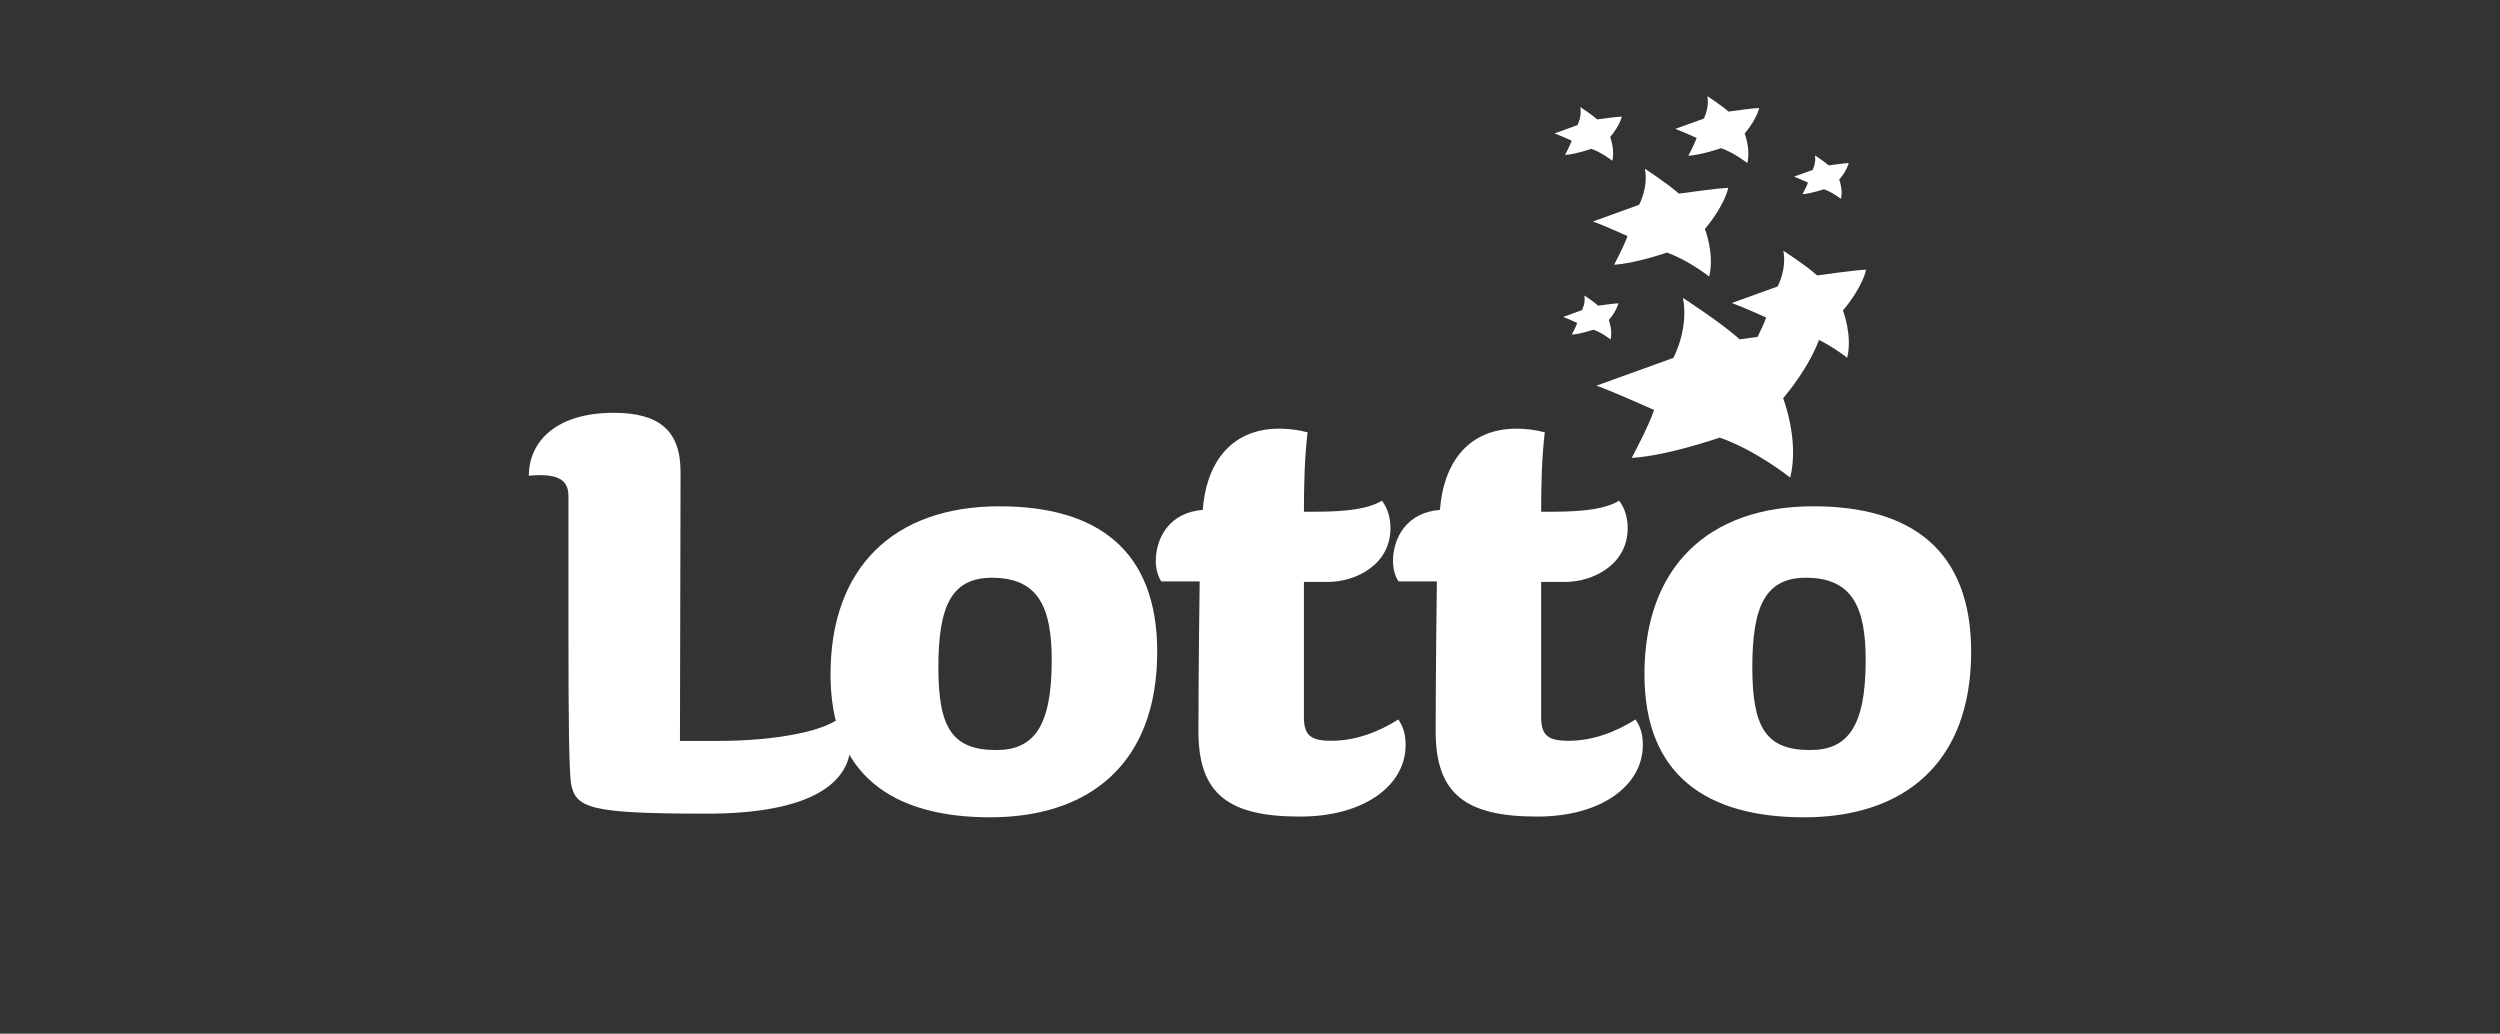 <svg width="104" height="43" viewBox="0 0 104 43" fill="none" xmlns="http://www.w3.org/2000/svg">
<rect x="0" y="0" width="104" height="43" fill="#333333" stroke="none"/>
<path d="M28.311 19.639L28.286 30.823H29.807C32.469 30.823 34.448 30.367 35.032 29.781C35.31 30.085 35.386 30.443 35.386 30.924C35.386 32.525 33.814 33.848 29.403 33.848C24.485 33.848 23.951 33.62 23.749 32.576C23.673 31.914 23.648 29.908 23.648 26.449V20.655C23.648 20.044 23.345 19.664 22 19.791C22 18.367 23.14 17.173 25.523 17.173C27.399 17.173 28.311 17.885 28.311 19.639Z" fill="white"/>
<path d="M41.192 34C37.135 34 34.55 32.246 34.55 28.053C34.55 23.629 37.16 21.062 41.574 21.062C45.656 21.062 48.14 22.892 48.14 27.113C48.14 31.788 45.299 34 41.192 34ZM41.268 24.034C39.569 24.034 39.036 25.23 39.036 27.772C39.036 30.288 39.62 31.202 41.445 31.202C43.017 31.202 43.752 30.212 43.752 27.465C43.752 25.306 43.222 24.034 41.268 24.034Z" fill="white"/>
<path d="M49.855 30.44C49.855 27.949 49.906 24.187 49.906 24.187H48.309C48.157 23.959 48.081 23.627 48.081 23.348C48.081 22.357 48.665 21.313 50.035 21.212C50.161 19.433 51.074 17.832 53.23 17.832C53.584 17.832 54.016 17.883 54.395 17.984C54.269 19.051 54.243 20.196 54.243 21.288H54.701C56.071 21.288 56.933 21.161 57.489 20.829C57.741 21.159 57.842 21.567 57.842 21.972C57.842 23.497 56.397 24.209 55.231 24.209H54.243V29.826C54.243 30.589 54.521 30.817 55.383 30.817C56.371 30.817 57.334 30.462 58.171 29.928C58.373 30.232 58.474 30.538 58.474 30.994C58.474 32.672 56.75 33.969 54.089 33.969C51.147 33.975 49.855 33.06 49.855 30.44Z" fill="white"/>
<path d="M59.724 30.44C59.724 27.949 59.774 24.187 59.774 24.187H58.177C58.025 23.959 57.949 23.627 57.949 23.348C57.949 22.357 58.533 21.313 59.903 21.212C60.029 19.433 60.942 17.832 63.098 17.832C63.452 17.832 63.884 17.883 64.263 17.984C64.137 19.051 64.112 20.196 64.112 21.288H64.569C65.939 21.288 66.801 21.161 67.357 20.829C67.609 21.159 67.711 21.567 67.711 21.972C67.711 23.497 66.265 24.209 65.1 24.209H64.112V29.826C64.112 30.589 64.389 30.817 65.251 30.817C66.24 30.817 67.202 30.462 68.039 29.928C68.241 30.232 68.342 30.538 68.342 30.994C68.342 32.672 66.618 33.969 63.957 33.969C61.018 33.975 59.724 33.06 59.724 30.44Z" fill="white"/>
<path d="M75.052 34C70.995 34 68.409 32.246 68.409 28.053C68.409 23.629 71.02 21.062 75.434 21.062C79.516 21.062 82 22.892 82 27.113C82 31.788 79.159 34 75.052 34ZM75.128 24.034C73.429 24.034 72.896 25.23 72.896 27.772C72.896 30.288 73.48 31.202 75.304 31.202C76.877 31.202 77.612 30.212 77.612 27.465C77.615 25.306 77.082 24.034 75.128 24.034Z" fill="white"/>
<path d="M68.428 7.022C68.428 7.022 69.405 7.656 69.841 8.055C69.841 8.055 71.466 7.825 71.893 7.816C71.893 7.816 71.786 8.483 70.924 9.527C70.924 9.527 71.334 10.568 71.101 11.506C71.101 11.506 70.239 10.819 69.341 10.507C69.341 10.507 68.044 10.96 67.145 11.013C67.145 11.013 67.564 10.239 67.704 9.82C67.704 9.82 66.637 9.339 66.264 9.215L68.184 8.52C68.187 8.517 68.58 7.805 68.428 7.022Z" fill="white"/>
<path d="M65.74 4.453C65.74 4.453 66.225 4.768 66.444 4.968C66.444 4.968 67.253 4.853 67.466 4.85C67.466 4.85 67.413 5.182 66.983 5.703C66.983 5.703 67.186 6.22 67.073 6.688C67.073 6.688 66.644 6.347 66.197 6.192C66.197 6.192 65.552 6.417 65.105 6.446C65.105 6.446 65.313 6.06 65.383 5.852C65.383 5.852 64.853 5.613 64.667 5.551L65.622 5.205C65.622 5.199 65.816 4.844 65.74 4.453Z" fill="white"/>
<path d="M71.026 4C71.026 4 71.632 4.394 71.905 4.642C71.905 4.642 72.915 4.498 73.179 4.492C73.179 4.492 73.112 4.909 72.579 5.556C72.579 5.556 72.831 6.204 72.688 6.783C72.688 6.783 72.152 6.358 71.596 6.164C71.596 6.164 70.79 6.446 70.234 6.479C70.234 6.479 70.493 5.998 70.582 5.739C70.582 5.739 69.92 5.441 69.69 5.362L70.883 4.932C70.877 4.929 71.119 4.487 71.026 4Z" fill="white"/>
<path d="M75.501 6.465C75.501 6.465 75.897 6.721 76.073 6.882C76.073 6.882 76.73 6.789 76.904 6.783C76.904 6.783 76.862 7.054 76.511 7.476C76.511 7.476 76.677 7.898 76.584 8.275C76.584 8.275 76.236 7.996 75.871 7.872C75.871 7.872 75.346 8.055 74.984 8.078C74.984 8.078 75.153 7.766 75.212 7.594C75.212 7.594 74.779 7.4 74.63 7.349L75.405 7.068C75.402 7.07 75.562 6.783 75.501 6.465Z" fill="white"/>
<path d="M65.908 12.293C65.908 12.293 66.306 12.552 66.486 12.716C66.486 12.716 67.148 12.623 67.323 12.617C67.323 12.617 67.281 12.89 66.927 13.315C66.927 13.315 67.092 13.74 67 14.123C67 14.123 66.649 13.841 66.281 13.715C66.281 13.715 65.75 13.9 65.385 13.92C65.385 13.92 65.557 13.605 65.613 13.433C65.613 13.433 65.178 13.236 65.026 13.186L65.809 12.901C65.809 12.904 65.969 12.614 65.908 12.293Z" fill="white"/>
<path d="M70.012 12.395C70.012 12.395 71.643 13.45 72.371 14.117C72.371 14.117 75.082 13.735 75.793 13.715C75.793 13.715 75.616 14.832 74.178 16.569C74.178 16.569 74.861 18.308 74.473 19.867C74.473 19.867 73.036 18.721 71.537 18.204C71.537 18.204 69.372 18.961 67.879 19.048C67.879 19.048 68.575 17.756 68.811 17.055C68.811 17.055 67.034 16.256 66.41 16.045L69.611 14.889C69.611 14.891 70.262 13.701 70.012 12.395Z" fill="white"/>
<path d="M74.187 10.431C74.187 10.431 75.159 11.058 75.591 11.458C75.591 11.458 77.205 11.23 77.629 11.219C77.629 11.219 77.525 11.883 76.666 12.918C76.666 12.918 77.071 13.954 76.843 14.883C76.843 14.883 75.987 14.202 75.094 13.892C75.094 13.892 73.805 14.342 72.916 14.396C72.916 14.396 73.331 13.628 73.472 13.208C73.472 13.208 72.413 12.733 72.043 12.606L73.949 11.917C73.949 11.919 74.336 11.21 74.187 10.431Z" fill="white"/>
</svg>
